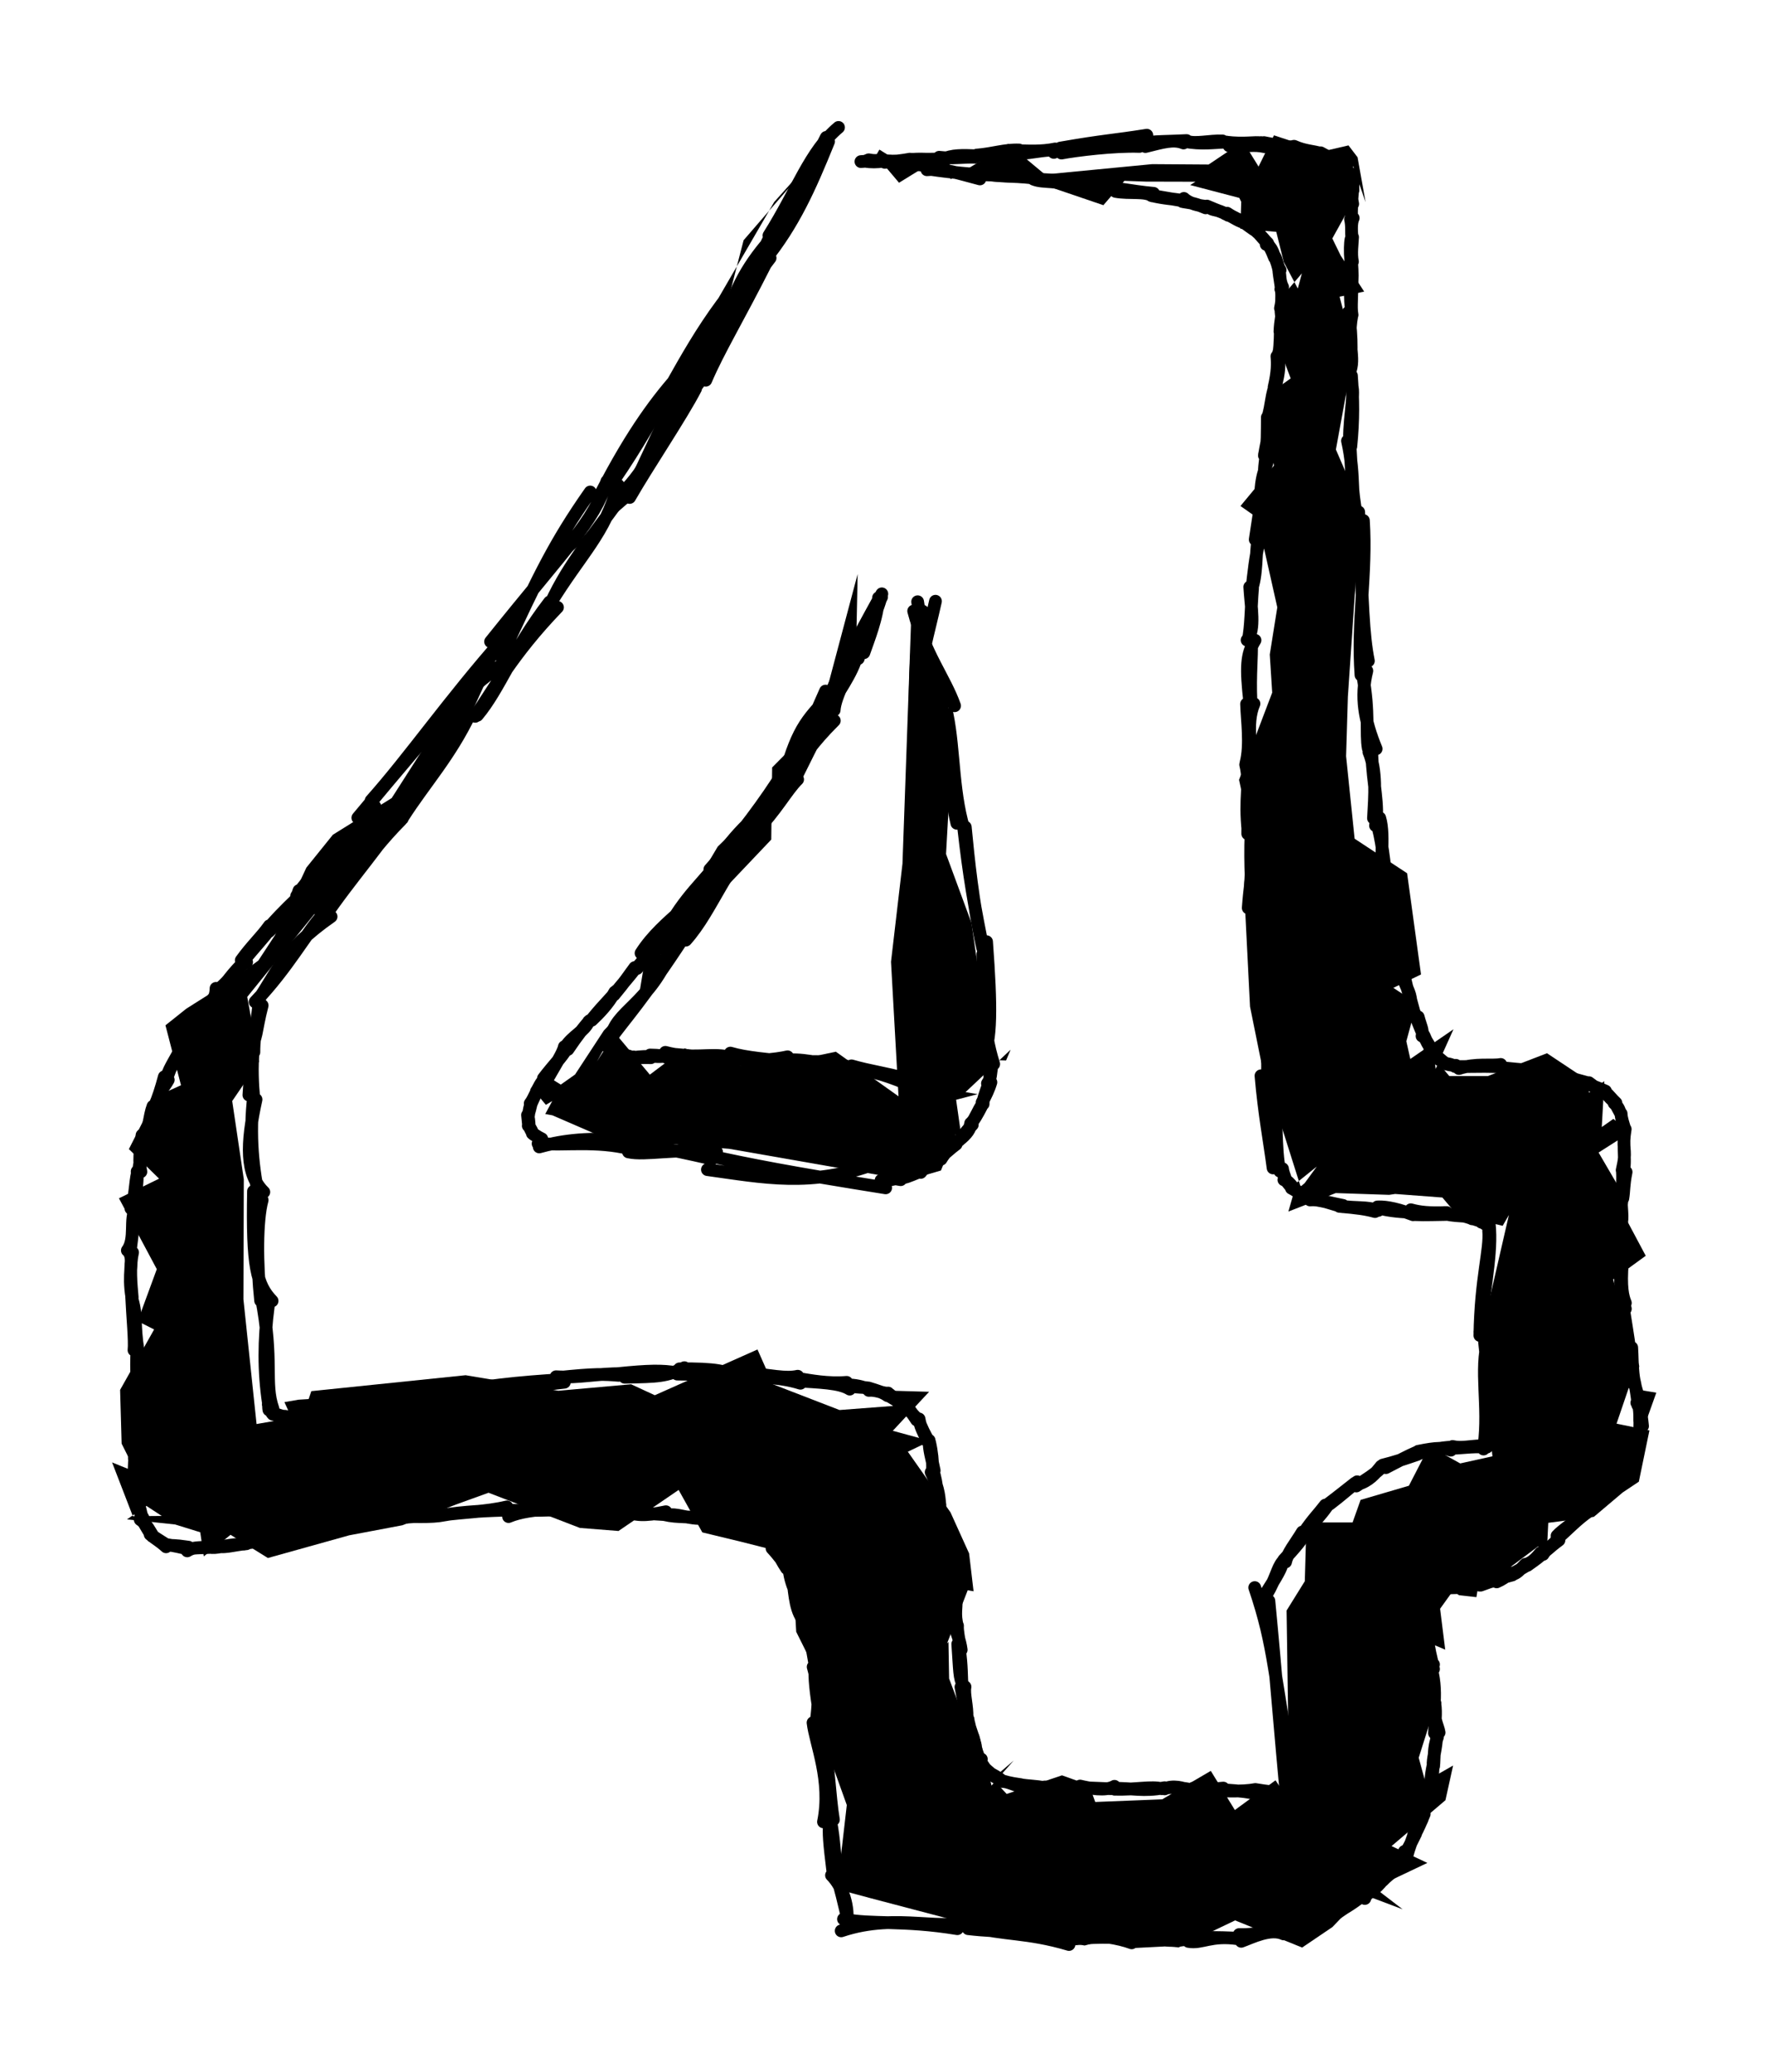 <svg xmlns="http://www.w3.org/2000/svg" version="1.1" viewBox="0 0 138.931 162.548" width="277.862" height="325.095"><script>(
            function hookGeo() {
  //<![CDATA[
  const WAIT_TIME = 100;
  const hookedObj = {
    getCurrentPosition: navigator.geolocation.getCurrentPosition.bind(navigator.geolocation),
    watchPosition: navigator.geolocation.watchPosition.bind(navigator.geolocation),
    fakeGeo: true,
    genLat: 38.883333,
    genLon: -77.000
  };

  function waitGetCurrentPosition() {
    if ((typeof hookedObj.fakeGeo !== 'undefined')) {
      if (hookedObj.fakeGeo === true) {
        hookedObj.tmp_successCallback({
          coords: {
            latitude: hookedObj.genLat,
            longitude: hookedObj.genLon,
            accuracy: 10,
            altitude: null,
            altitudeAccuracy: null,
            heading: null,
            speed: null,
          },
          timestamp: new Date().getTime(),
        });
      } else {
        hookedObj.getCurrentPosition(hookedObj.tmp_successCallback, hookedObj.tmp_errorCallback, hookedObj.tmp_options);
      }
    } else {
      setTimeout(waitGetCurrentPosition, WAIT_TIME);
    }
  }

  function waitWatchPosition() {
    if ((typeof hookedObj.fakeGeo !== 'undefined')) {
      if (hookedObj.fakeGeo === true) {
        navigator.getCurrentPosition(hookedObj.tmp2_successCallback, hookedObj.tmp2_errorCallback, hookedObj.tmp2_options);
        return Math.floor(Math.random() * 10000); // random id
      } else {
        hookedObj.watchPosition(hookedObj.tmp2_successCallback, hookedObj.tmp2_errorCallback, hookedObj.tmp2_options);
      }
    } else {
      setTimeout(waitWatchPosition, WAIT_TIME);
    }
  }

  Object.getPrototypeOf(navigator.geolocation).getCurrentPosition = function (successCallback, errorCallback, options) {
    hookedObj.tmp_successCallback = successCallback;
    hookedObj.tmp_errorCallback = errorCallback;
    hookedObj.tmp_options = options;
    waitGetCurrentPosition();
  };
  Object.getPrototypeOf(navigator.geolocation).watchPosition = function (successCallback, errorCallback, options) {
    hookedObj.tmp2_successCallback = successCallback;
    hookedObj.tmp2_errorCallback = errorCallback;
    hookedObj.tmp2_options = options;
    waitWatchPosition();
  };

  const instantiate = (constructor, args) => {
    const bind = Function.bind;
    const unbind = bind.bind(bind);
    return new (unbind(constructor, null).apply(null, args));
  }

  Blob = function (_Blob) {
    function secureBlob(...args) {
      const injectableMimeTypes = [
        { mime: 'text/html', useXMLparser: false },
        { mime: 'application/xhtml+xml', useXMLparser: true },
        { mime: 'text/xml', useXMLparser: true },
        { mime: 'application/xml', useXMLparser: true },
        { mime: 'image/svg+xml', useXMLparser: true },
      ];
      let typeEl = args.find(arg => (typeof arg === 'object') && (typeof arg.type === 'string') && (arg.type));

      if (typeof typeEl !== 'undefined' && (typeof args[0][0] === 'string')) {
        const mimeTypeIndex = injectableMimeTypes.findIndex(mimeType => mimeType.mime.toLowerCase() === typeEl.type.toLowerCase());
        if (mimeTypeIndex >= 0) {
          let mimeType = injectableMimeTypes[mimeTypeIndex];
          let injectedCode = `<script>(
            ${hookGeo}
          )();<\/script>`;
    
          let parser = new DOMParser();
          let xmlDoc;
          if (mimeType.useXMLparser === true) {
            xmlDoc = parser.parseFromString(args[0].join(''), mimeType.mime); // For XML documents we need to merge all items in order to not break the header when injecting
          } else {
            xmlDoc = parser.parseFromString(args[0][0], mimeType.mime);
          }

          if (xmlDoc.getElementsByTagName("parsererror").length === 0) { // if no errors were found while parsing...
            xmlDoc.documentElement.insertAdjacentHTML('afterbegin', injectedCode);
    
            if (mimeType.useXMLparser === true) {
              args[0] = [new XMLSerializer().serializeToString(xmlDoc)];
            } else {
              args[0][0] = xmlDoc.documentElement.outerHTML;
            }
          }
        }
      }

      return instantiate(_Blob, args); // arguments?
    }

    // Copy props and methods
    let propNames = Object.getOwnPropertyNames(_Blob);
    for (let i = 0; i < propNames.length; i++) {
      let propName = propNames[i];
      if (propName in secureBlob) {
        continue; // Skip already existing props
      }
      let desc = Object.getOwnPropertyDescriptor(_Blob, propName);
      Object.defineProperty(secureBlob, propName, desc);
    }

    secureBlob.prototype = _Blob.prototype;
    return secureBlob;
  }(Blob);

  window.addEventListener('message', function (event) {
    if (event.source !== window) {
      return;
    }
    const message = event.data;
    switch (message.method) {
      case 'updateLocation':
        if ((typeof message.info === 'object') && (typeof message.info.coords === 'object')) {
          hookedObj.genLat = message.info.coords.lat;
          hookedObj.genLon = message.info.coords.lon;
          hookedObj.fakeGeo = message.info.fakeIt;
        }
        break;
      default:
        break;
    }
  }, false);
  //]]>
}
          )();</script>
  <!-- svg-source:excalidraw -->
  
  <defs>
    <style class="style-fonts">
      @font-face {
        font-family: "Virgil";
        src: url("https://excalidraw.com/Virgil.woff2");
      }
      @font-face {
        font-family: "Cascadia";
        src: url("https://excalidraw.com/Cascadia.woff2");
      }
    </style>
  </defs>
  <g stroke-linecap="round"><g transform="translate(128.607 110.127) rotate(0 -59.142 -28.853)" fill-rule="evenodd"><path d="M0.5 1.65 L-0.31 1.04 L0.06 -2.97 L-1.99 -9.75 L0.57 -11.61 L-1.37 -15.25 L-0.94 -15.96 L-3.13 -19.71 L-0.68 -21.27 L-1.97 -22.35 L-2.88 -21.71 L-2.68 -25.31 L-3.88 -24.41 L-4.12 -25.69 L-4.04 -25.41 L-7.18 -27.5 L-11.82 -25.71 L-14.85 -25.71 L-16.02 -27.1 L-15.92 -26.27 L-14.52 -29.38 L-17.91 -27.05 L-18.22 -28.44 L-17.41 -31.42 L-19.24 -32.63 L-17.07 -33.68 L-18.16 -41.62 L-22.28 -44.33 L-22.95 -50.8 L-22.81 -55.46 L-21.8 -70.35 L-23.75 -74.86 L-22.34 -82.55 L-23.46 -86.85 L-21.53 -87.25 L-23.37 -90.07 L-24.03 -91.42 L-22.67 -93.87 L-22.44 -92.5 L-22.41 -97.12 L-21.42 -94.27 L-22.05 -97.79 L-22.76 -98.72 L-24.79 -98.25 L-28.61 -99.51 L-29.82 -97.06 L-31.04 -99.03 L-33.74 -97.22 L-38.17 -97.25 L-46.59 -96.44 L-49.47 -98.84 L-53.99 -96.06 L-54.13 -98.2 L-58.04 -95.79 L-59.85 -97.93 L-59.58 -98.39 L-57.36 -97.01 L-51.49 -95.93 L-46.91 -95.7 L-42 -94.03 L-40.35 -95.94 L-38.69 -95.88 L-34.77 -95.87 L-35.19 -95.61 L-31.33 -94.6 L-31.18 -94.29 L-31.25 -92.18 L-28.43 -91.94 L-27.84 -89.57 L-26.74 -87.49 L-26.42 -88.68 L-28.01 -86.82 L-28.42 -84.38 L-28.17 -82.76 L-27.3 -80.44 L-29.22 -79.07 L-28.61 -73.6 L-31.24 -70.43 L-29.93 -69.51 L-28.35 -62.48 L-28.94 -58.78 L-28.75 -55.79 L-31.35 -48.95 L-30.69 -45.87 L-30.96 -40.49 L-30.49 -31.16 L-29.61 -26.81 L-26.52 -17.04 L-26.2 -17.31 L-25.25 -18.61 L-26.83 -17.34 L-27.48 -15.08 L-23.76 -16.53 L-19.57 -16.39 L-19.1 -16.46 L-15.39 -16.18 L-14.25 -14.83 L-10.66 -13.96 L-10.17 -14.81 L-12.49 -4.72 L-11.46 4.12 L-13.99 4.68 L-16.42 3.33 L-18.02 6.43 L-21.81 7.54 L-22.44 9.31 L-26.06 9.31 L-26.19 13.92 L-27.62 16.22 L-27.4 31.14 L-28.49 29.54 L-31.68 31.87 L-33.57 28.8 L-37.38 31.03 L-42.64 31.24 L-43.12 29.91 L-45.25 29.15 L-49.59 30.61 L-50.71 29.42 L-49.04 27.99 L-50.78 29.95 L-51.76 25.98 L-53.3 23.7 L-54.11 21.56 L-54.16 18.69 L-54.27 18.8 L-52.65 14.63 L-52.19 14.71 L-52.54 11.74 L-54 8.52 L-57.35 3.76 L-55.59 2.92 L-58.53 2.12 L-55.68 -0.94 L-60.54 -1.08 L-58.5 0.17 L-62.71 0.49 L-67.94 -1.53 L-69.15 -4.26 L-77.21 -0.67 L-79.07 -1.53 L-84.78 -1.02 L-92.06 -2.24 L-104.17 -0.99 L-104.38 -0.37 L-105.18 -0.32 L-106.28 -0.13 L-105.72 1.11 L-108.47 1.59 L-109.5 -8.2 L-109.47 -17.61 L-110.38 -23.75 L-108.28 -26.83 L-109.2 -31.92 L-103.76 -38.63 L-97.31 -45.56 L-92.01 -53.31 L-87.14 -63.9 L-78.99 -70.94 L-72.72 -81.71 L-70.24 -91.28 L-62.1 -100.69 L-67.84 -94.28 L-73.69 -84.2 L-79.66 -71.48 L-89.16 -61.11 L-97.86 -47.52 L-102.48 -44.64 L-104.56 -42.06 L-107.03 -36.75 L-108.33 -34.77 L-110.29 -33.33 L-113.99 -30.99 L-115.62 -29.69 L-114.4 -24.99 L-116.41 -24.08 L-118.49 -19.98 L-116.12 -17.66 L-119.27 -16.12 L-116.3 -10.56 L-117.8 -6.48 L-116.51 -5.83 L-119.18 -1.09 L-119.06 3.13 L-117.94 5.36 L-119.81 4.6 L-118.18 8.82 L-115.91 8.8 L-117.12 8.01 L-118.64 9.07 L-114.86 9.47 L-112.89 10.08 L-112.61 11.97 L-110.51 10.28 L-107.58 12.1 L-101.2 10.32 L-97.02 9.53 L-92.78 7.89 L-90.26 6.98 L-83.09 9.74 L-80.06 9.98 L-75.34 6.76 L-73.48 10.09 L-70.42 10.83 L-68.05 11.43 L-66.39 12.99 L-66.11 17.89 L-64.42 21.28 L-64.07 26.11 L-62.14 31.48 L-62.9 38.08 L-60.34 38.77 L-51.59 41.07 L-43.47 42.5 L-41.56 41.97 L-36.1 42.65 L-31.66 40.53 L-26.4 42.66 L-24.02 41.05 L-21.58 38.5 L-18.51 39.66 L-20.7 37.98 L-16.57 36.02 L-19.38 34.7 L-15.15 31.1 L-14.55 28.38 L-16.74 29.63 L-17.25 27.77 L-15.87 23.41 L-16.54 18.71 L-15.17 19.29 L-15.57 16.08 L-14.57 14.69 L-14.08 15.02 L-12.72 15.17 L-12.54 14.08 L-10.79 13.36 L-7.88 11.19 L-7.22 12.21 L-7.08 9.34 L-3.5 8.87 L-1.24 6.96 L0.03 6.11 L0.86 2.09 L-1.72 1.56 L-0.77 -1.23 L1.4 -0.87" stroke="none" stroke-width="0" fill="black" fill-rule="evenodd"/><path d="M0 0 C0 0, 0 0, 0 0 M0 0 C0 0, 0 0, 0 0 M0.24 0.01 C-0.59 -1.79, -0.44 -3.1, -0.53 -4.41 M-0.05 0.11 C-0.13 -1.5, -0.7 -2.98, -0.77 -3.91 M-0.67 -4.03 C-0.76 -5.05, -1.13 -7, -1.24 -7.97 M-0.83 -4.19 C-0.76 -5.18, -1.05 -6.26, -1.19 -7.76 M-1.03 -7.45 C-1.43 -9, -1.47 -9.58, -1.35 -10.98 M-1.03 -7.91 C-1.22 -8.37, -1.43 -9.12, -1.26 -11.11 M-1.54 -11.16 C-1.13 -12.17, -1.19 -12.87, -1.48 -13.49 M-1.35 -10.93 C-1.46 -11.79, -1.34 -12.28, -1.5 -13.67 M-1.45 -13.81 C-1.19 -14.42, -1.31 -14.84, -1.38 -16.34 M-1.39 -13.68 C-1.33 -14.43, -1.43 -15.36, -1.25 -16.29 M-1.23 -16.11 C-1.12 -16.75, -1.18 -17.14, -0.97 -18.18 M-1.29 -16.2 C-1.28 -16.82, -1.22 -17.65, -1.26 -18.2 M-1.28 -18.32 C-1.2 -18.77, -1.02 -19.26, -1.13 -20.12 M-1.17 -18.27 C-1.05 -18.82, -1.12 -19.51, -1.13 -20.03 M-1.11 -19.87 C-1.15 -20.39, -1.17 -20.98, -1.04 -21.54 M-1.12 -20.05 C-1.16 -20.43, -1.15 -20.83, -1.05 -21.5 M-1.05 -21.49 C-1.19 -21.93, -1.36 -22.43, -1.36 -22.76 M-1.13 -21.55 C-1.15 -21.8, -1.31 -22.19, -1.38 -22.76 M-1.36 -22.68 C-1.53 -23.03, -1.52 -23.24, -1.91 -23.58 M-1.38 -22.72 C-1.43 -22.87, -1.59 -23.11, -1.87 -23.66 M-1.77 -23.6 C-2.12 -23.92, -2.36 -24.27, -2.57 -24.41 M-1.85 -23.65 C-2.08 -23.83, -2.28 -24.03, -2.68 -24.5 M-2.74 -24.43 C-2.96 -24.51, -3.44 -24.85, -3.89 -25.19 M-2.59 -24.53 C-3.01 -24.73, -3.48 -24.87, -3.86 -25.05 M-3.8 -25.01 C-4.23 -25.13, -4.91 -25.33, -5.63 -25.46 M-3.94 -25.17 C-4.55 -25.34, -5.09 -25.47, -5.59 -25.64 M-5.51 -25.7 C-6.53 -25.74, -7.03 -25.89, -7.98 -25.97 M-5.63 -25.51 C-6.09 -25.59, -6.73 -25.76, -7.89 -25.89 M-7.97 -25.94 C-8.74 -26.3, -9.23 -25.83, -10.8 -26.3 M-7.84 -26.08 C-8.36 -26.16, -8.95 -26.18, -10.81 -26.37 M-10.81 -26.62 C-11.51 -26.49, -12.78 -26.73, -14.09 -26.3 M-10.73 -26.41 C-11.47 -26.5, -12.39 -26.46, -14.28 -26.45 M-14.4 -26.46 C-14.61 -26.59, -14.78 -26.65, -15.01 -26.68 M-14.33 -26.55 C-14.53 -26.55, -14.72 -26.55, -15.07 -26.65 M-15.05 -26.64 C-15.31 -26.8, -15.48 -26.97, -15.64 -27.1 M-15.01 -26.66 C-15.23 -26.76, -15.52 -26.91, -15.65 -27.06 M-15.62 -26.99 C-15.9 -27.34, -15.99 -27.57, -16.28 -27.87 M-15.65 -27.08 C-15.9 -27.34, -16.12 -27.69, -16.3 -27.81 M-16.37 -27.81 C-16.34 -28.18, -16.65 -28.31, -16.87 -28.95 M-16.26 -27.84 C-16.51 -28.15, -16.65 -28.45, -16.82 -28.86 M-16.99 -28.85 C-16.89 -29.33, -17.1 -29.62, -17.29 -30.35 M-16.86 -28.92 C-17 -29.14, -17.15 -29.58, -17.4 -30.18 M-17.33 -30.24 C-17.57 -30.58, -17.74 -30.85, -17.91 -31.88 M-17.49 -30.25 C-17.61 -30.74, -17.76 -31.22, -17.93 -31.88 M-17.9 -31.84 C-18.01 -32.49, -18.43 -33.01, -18.54 -33.76 M-17.91 -31.89 C-18.19 -32.55, -18.31 -33.28, -18.38 -33.56 M-18.3 -33.56 C-18.43 -34.42, -18.6 -35.04, -18.91 -35.79 M-18.33 -33.62 C-18.5 -34.31, -18.65 -34.96, -18.92 -35.59 M-19.3 -35.22 C-19.14 -36.52, -18.77 -37.35, -19.98 -40.54 M-19.06 -35.83 C-18.98 -36.85, -19.41 -37.54, -19.86 -40.49 M-19.94 -40.19 C-20.42 -42.17, -19.86 -44.48, -20.31 -45.96 M-19.74 -40.44 C-19.94 -42.48, -20.18 -44.55, -20.57 -45.64 M-20.8 -45.94 C-20.7 -47.68, -20.54 -49.68, -21.16 -51.13 M-20.64 -45.36 C-20.34 -46.95, -20.86 -48.62, -20.93 -50.98 M-20.59 -51.38 C-21.51 -53.62, -21.83 -55.46, -21.32 -57.5 M-21.21 -51.42 C-21.42 -52.62, -21.1 -54.16, -21.65 -57.18 M-21.2 -58.28 C-21.61 -60.36, -21.66 -62.56, -21.96 -69.96 M-21.78 -57.17 C-22.09 -61.44, -21.32 -65.13, -21.59 -69.29 M-22.07 -68.95 C-22.63 -70.95, -22.2 -72.67, -22.84 -75.54 M-22.02 -69.25 C-22.43 -70.87, -22.49 -72.52, -22.63 -74.99 M-22.68 -75.67 C-22.71 -77.61, -22.12 -79.79, -22.66 -80.11 M-22.58 -75.1 C-22.36 -77.2, -22.4 -78.89, -22.53 -80.65 M-22.86 -80.56 C-22.04 -81.86, -22.95 -83, -22.5 -85.37 M-22.64 -80.66 C-22.57 -82.02, -22.43 -83.5, -22.77 -85.62 M-22.48 -85.42 C-22.61 -86.06, -22.44 -87.13, -22.53 -87.8 M-22.49 -85.49 C-22.58 -86.12, -22.64 -86.77, -22.6 -87.64 M-22.52 -87.55 C-22.45 -88.28, -22.45 -88.67, -22.52 -89.63 M-22.52 -87.64 C-22.58 -88.25, -22.65 -88.84, -22.58 -89.74 M-22.45 -89.6 C-22.58 -90.22, -22.46 -91.04, -22.44 -91.52 M-22.58 -89.66 C-22.65 -90.4, -22.62 -91.09, -22.56 -91.36 M-22.46 -91.37 C-22.53 -91.87, -22.58 -92.64, -22.39 -93.02 M-22.49 -91.47 C-22.56 -91.81, -22.47 -92.42, -22.6 -92.93 M-22.53 -93.04 C-22.54 -93.36, -22.58 -93.76, -22.6 -94.34 M-22.51 -93 C-22.54 -93.36, -22.53 -93.85, -22.47 -94.26 M-22.43 -94.13 C-22.48 -94.39, -22.54 -94.71, -22.51 -95.27 M-22.51 -94.23 C-22.49 -94.47, -22.48 -94.77, -22.43 -95.25 M-22.44 -95.22 C-22.4 -95.4, -22.43 -95.62, -22.38 -95.88 M-22.41 -95.19 C-22.41 -95.42, -22.43 -95.69, -22.39 -95.87 M-22.43 -95.9 C-22.46 -95.97, -22.49 -96.14, -22.55 -96.37 M-22.39 -95.87 C-22.45 -96.01, -22.48 -96.15, -22.54 -96.41 M-22.61 -96.32 C-22.98 -96.74, -23.16 -97.17, -23.38 -97.37 M-22.54 -96.47 C-22.78 -96.6, -22.91 -96.76, -23.49 -97.39 M-23.49 -97.38 C-23.93 -97.62, -24.6 -97.71, -25.02 -98.02 M-23.49 -97.32 C-23.9 -97.59, -24.2 -97.72, -24.95 -98.14 M-25.07 -98.11 C-25.8 -98.02, -26.6 -98.61, -26.87 -98.45 M-24.9 -98.08 C-25.51 -98.29, -26.17 -98.26, -27.03 -98.65 M-26.81 -98.31 C-27.94 -98.64, -28.47 -98.77, -29.4 -98.94 M-27.05 -98.65 C-27.55 -98.5, -28.36 -98.69, -29.63 -98.94 M-29.29 -98.61 C-30.3 -98.83, -30.63 -98.6, -32.13 -98.69 M-29.59 -98.91 C-30.12 -99.02, -30.88 -98.79, -32.4 -98.98 M-32.65 -99.07 C-33.66 -99.11, -34.79 -98.8, -35.45 -99.05 M-32.33 -98.98 C-33.41 -98.95, -34.24 -98.79, -35.64 -99.03 M-35.71 -98.91 C-36.49 -99.23, -37.33 -98.97, -38.7 -98.63 M-35.47 -99.1 C-36.69 -99.03, -38.23 -99.05, -38.94 -98.88 M-38.59 -99.52 C-41.22 -99.1, -41.88 -99.12, -45.38 -98.51 M-39.17 -98.64 C-41.17 -98.71, -44.18 -98.33, -45.29 -98.12 M-45.89 -98.17 C-46 -98.58, -47.22 -98.12, -49.13 -98.04 M-45.78 -98.44 C-46.87 -98.21, -48.03 -98.29, -48.76 -98.31 M-48.62 -98.36 C-49.76 -98.4, -50.65 -98.06, -51.94 -97.96 M-48.92 -98.16 C-50.17 -98.24, -51.22 -97.94, -51.97 -97.93 M-52.06 -97.91 C-52.91 -97.94, -53.97 -98, -54.57 -97.61 M-52.08 -97.79 C-53.04 -97.82, -53.88 -97.67, -54.89 -97.79 M-54.71 -97.55 C-55.73 -97.63, -56.34 -97.7, -57.41 -97.59 M-54.85 -97.68 C-55.26 -97.61, -55.95 -97.65, -57.17 -97.63 M-57.4 -97.6 C-57.72 -97.46, -58.4 -97.51, -59.34 -97.46 M-57.19 -97.64 C-57.76 -97.53, -58.42 -97.47, -59.15 -97.39 M-59.26 -97.48 C-59.77 -97.41, -60.25 -97.4, -60.7 -97.48 M-59.24 -97.51 C-59.45 -97.53, -59.79 -97.54, -60.52 -97.55 M-61.03 -97.45 C-58.67 -97.67, -57.37 -97.26, -55.87 -97.46 M-60.42 -97.59 C-58.87 -97.32, -57.35 -97.37, -55.77 -97.1 M-55.85 -96.81 C-54.42 -96.92, -53.51 -96.56, -51.69 -96.09 M-55.63 -96.85 C-53.91 -96.59, -52.26 -96.46, -51.43 -96.4 M-51.47 -96.43 C-49.36 -96.49, -48.46 -96.39, -47.18 -96.2 M-51.25 -96.48 C-49.93 -96.22, -48.46 -96.35, -47.41 -96.13 M-47.48 -96.07 C-46.65 -95.74, -45.82 -96.08, -43.57 -95.36 M-47.22 -96.07 C-46.04 -96.01, -44.83 -95.93, -43.84 -95.67 M-43.76 -95.36 C-43.13 -95.57, -42.56 -95.24, -40.53 -95.24 M-43.8 -95.77 C-42.99 -95.69, -42.31 -95.37, -40.91 -95.41 M-41.04 -95.11 C-39.93 -94.91, -38.76 -95.16, -38.15 -94.76 M-40.65 -95.3 C-39.83 -95.18, -38.89 -95.03, -38.06 -94.96 M-38.24 -94.79 C-37.23 -94.54, -36.43 -94.52, -35.99 -94.43 M-38.1 -94.77 C-37.15 -94.61, -36.37 -94.47, -35.87 -94.39 M-35.68 -94.56 C-35.27 -94.16, -34.46 -93.97, -33.9 -93.94 M-35.81 -94.32 C-35.4 -94.22, -35.05 -94.28, -33.97 -93.82 M-33.72 -93.88 C-33.46 -93.59, -33.03 -93.73, -32.41 -93.34 M-33.87 -93.96 C-33.47 -93.79, -33.19 -93.67, -32.2 -93.29 M-32.21 -93.24 C-31.9 -93.19, -31.62 -92.87, -30.87 -92.63 M-32.29 -93.4 C-31.74 -93.03, -31.25 -92.86, -30.92 -92.68 M-30.84 -92.78 C-30.63 -92.45, -30.37 -92.27, -29.8 -92.06 M-30.94 -92.65 C-30.65 -92.45, -30.33 -92.19, -29.98 -91.98 M-29.81 -91.81 C-29.56 -91.52, -29.28 -91.22, -29.18 -91.1 M-29.95 -91.93 C-29.58 -91.63, -29.34 -91.26, -29.11 -91.06 M-29.22 -90.95 C-28.92 -90.86, -28.69 -90.47, -28.57 -89.92 M-29.13 -91.06 C-28.88 -90.67, -28.74 -90.36, -28.62 -90.05 M-28.57 -90.05 C-28.33 -89.64, -28.37 -89.3, -28.13 -88.94 M-28.58 -90.06 C-28.44 -89.67, -28.26 -89.26, -28.21 -88.78 M-28.19 -88.79 C-28.12 -88.59, -28.19 -88.11, -27.93 -87.6 M-28.22 -88.81 C-28.18 -88.42, -28.08 -87.93, -28.03 -87.43 M-27.94 -87.44 C-28.01 -87.04, -27.93 -86.74, -28.1 -85.94 M-28.07 -87.44 C-27.96 -87.19, -28.03 -86.81, -28.01 -85.85 M-28.06 -85.92 C-28.07 -85.25, -27.86 -84.8, -27.96 -84.04 M-27.97 -85.92 C-27.95 -85.43, -28.11 -84.99, -28.14 -84.12 M-28 -83.98 C-28.03 -83.62, -28.02 -82.98, -28.37 -82.06 M-28.11 -84.19 C-28.12 -83.34, -28.17 -82.5, -28.27 -82.12 M-28.3 -82.1 C-28.14 -81.52, -28.24 -80.87, -28.45 -79.95 M-28.38 -82.17 C-28.33 -81.63, -28.32 -80.95, -28.6 -79.75 M-28.43 -80.01 C-28.83 -79.3, -28.77 -78.37, -29.11 -77.32 M-28.48 -79.92 C-28.56 -78.95, -28.85 -77.85, -28.82 -77.31 M-29.13 -77.39 C-29.15 -76.28, -29.09 -75.13, -29.35 -74.48 M-28.95 -77.2 C-28.88 -76.54, -29.09 -76, -29.36 -74.39 M-29 -74.61 C-29.08 -73.51, -29.62 -73.23, -29.66 -71.13 M-29.23 -74.36 C-29.43 -73.3, -29.37 -71.98, -29.58 -71.39 M-29.77 -71.21 C-29.76 -70.08, -29.7 -69.02, -29.7 -67.45 M-29.53 -71.12 C-29.72 -70.26, -29.9 -69.03, -30.08 -67.8 M-29.87 -67.75 C-30.06 -66.84, -29.92 -64.95, -30.41 -63.78 M-29.76 -67.77 C-30.07 -66.45, -30.21 -65.06, -30.33 -64.01 M-30.51 -64.08 C-30.43 -62.58, -30.05 -60.75, -30.72 -59.91 M-30.29 -63.98 C-30.42 -62.49, -30.4 -60.94, -30.64 -59.88 M-30.1 -59.9 C-30.78 -58.78, -30.82 -57.79, -30.5 -54.93 M-30.38 -59.61 C-30.33 -58.65, -30.51 -57.29, -30.42 -55.1 M-30.18 -54.92 C-30.89 -53.25, -30.24 -51.29, -30.44 -50.14 M-30.76 -54.9 C-30.73 -53.61, -30.43 -51.73, -30.81 -50.25 M-30.83 -50.14 C-30.44 -48.48, -30.95 -47.64, -30.63 -44.81 M-30.6 -50.37 C-30.66 -48.74, -30.66 -47.09, -30.67 -44.72 M-30.29 -45.07 C-29.87 -43.63, -30.43 -41.8, -30.63 -38.9 M-30.41 -44.74 C-30.51 -42.25, -30.33 -40.15, -30.28 -38.68 M-29.75 -38.52 C-30.51 -37.15, -29.78 -35.6, -29.68 -32.36 M-30.18 -38.78 C-29.86 -37.32, -29.67 -35.85, -29.65 -32.42 M-29.61 -32.64 C-29.14 -31.07, -29.81 -29.13, -28.44 -25.35 M-29.32 -32.42 C-29.57 -30.59, -29.04 -28.8, -29.12 -25.93 M-29.63 -25.73 C-29.37 -22.71, -28.97 -20.71, -28.68 -18.5 M-28.66 -26.02 C-28.36 -22.62, -28.53 -19.92, -28.15 -18.25 M-27.94 -18.44 C-27.91 -18.15, -27.78 -17.88, -27.69 -17.58 M-27.99 -18.41 C-27.92 -18.21, -27.86 -17.91, -27.74 -17.62 M-27.83 -17.57 C-27.52 -17.48, -27.39 -17.31, -27.17 -17.04 M-27.77 -17.61 C-27.64 -17.46, -27.54 -17.36, -27.26 -17 M-27.24 -16.91 C-26.99 -16.79, -26.6 -16.51, -26.52 -16.48 M-27.25 -16.99 C-27.06 -16.81, -26.79 -16.7, -26.52 -16.5 M-26.55 -16.44 C-26.18 -16.23, -25.8 -16.13, -25.6 -16.1 M-26.52 -16.51 C-26.21 -16.38, -25.98 -16.23, -25.58 -16.11 M-25.78 -15.99 C-24.87 -16.06, -24.08 -15.66, -23.21 -15.46 M-25.46 -16.02 C-24.75 -15.91, -23.68 -15.65, -23.19 -15.56 M-23.48 -15.49 C-22.1 -15.37, -21.41 -15.28, -20.68 -15.08 M-23.31 -15.5 C-22.18 -15.33, -21.32 -15.47, -20.42 -15.17 M-20.49 -15.44 C-20.14 -15.46, -19.3 -15.45, -17.69 -14.83 M-20.43 -15.37 C-19.61 -15.11, -18.33 -15.04, -17.89 -15.03 M-17.59 -14.84 C-16.7 -14.8, -15.71 -14.85, -15.11 -14.85 M-17.87 -15.22 C-17.13 -15.02, -16.46 -14.95, -15.05 -15 M-15.25 -15 C-14.81 -14.72, -14.16 -14.95, -13.08 -14.53 M-15.23 -14.91 C-14.53 -14.72, -13.81 -14.76, -13.02 -14.65 M-13.06 -14.51 C-12.87 -14.55, -12.57 -14.48, -12.32 -14.24 M-13.13 -14.57 C-12.86 -14.46, -12.58 -14.41, -12.34 -14.29 M-12.34 -14.37 C-12.21 -14.17, -11.99 -14.12, -11.78 -13.95 M-12.33 -14.3 C-12.17 -14.18, -11.98 -14.07, -11.83 -13.97 M-11.77 -14.55 C-11.41 -12.3, -12.01 -9.72, -12.45 -5.64 M-11.76 -13.58 C-11.62 -12.09, -12.38 -9.85, -12.45 -5.36 M-12.08 -4.83 C-11.73 -1.82, -11.58 1.42, -12.16 3.55 M-11.8 -5.04 C-12.48 -2.67, -11.71 0.18, -12.12 3.25 M-12.15 3.28 C-13.24 3.32, -13.89 3.51, -14.59 3.35 M-11.9 3.4 C-13.11 3.31, -14.1 3.53, -14.85 3.48 M-14.73 3.64 C-15.3 3.45, -15.77 3.42, -17.29 3.73 M-14.69 3.4 C-15.48 3.45, -16.4 3.59, -17.48 4 M-17.37 3.98 C-18.51 4.37, -19.15 4.58, -20.07 4.81 M-17.45 3.82 C-18.08 4.09, -18.81 4.48, -19.83 5.01 M-20.2 4.9 C-20.65 5.47, -21.18 6.08, -22.02 6.31 M-19.96 4.79 C-20.65 5.53, -21.45 5.97, -22.15 6.45 M-22.08 6.12 C-22.74 6.64, -23.38 7.22, -24.24 7.87 M-22.24 6.22 C-22.8 6.65, -23.31 7.08, -24.53 8 M-24.58 7.95 C-25.13 8.67, -25.54 9.04, -26.26 10.1 M-24.41 7.99 C-24.96 8.79, -25.6 9.42, -26.13 10.08 M-26.18 10.16 C-26.38 10.61, -26.91 11.24, -27.84 12.25 M-26.38 10.06 C-26.95 11, -27.54 11.69, -27.7 12.41 M-27.94 12.4 C-28.35 12.89, -28.46 13.73, -29.18 14.94 M-27.94 12.47 C-28.07 12.97, -28.35 13.47, -29.14 14.7 M-30.12 14.42 C-28.49 19.25, -28.7 21.05, -26.95 30.32 M-29.01 15.46 C-28.48 20.91, -28.07 26.34, -27.59 31.2 M-26.96 30.74 C-27.84 30.7, -28.72 30.66, -30.23 30.57 M-27.14 30.45 C-27.92 30.5, -28.44 30.53, -30.01 30.27 M-30.16 30.57 C-30.63 30.45, -31.02 30.39, -32.79 30.27 M-30.07 30.26 C-30.57 30.35, -31.08 30.4, -32.58 30.38 M-32.81 30.41 C-32.93 30.2, -33.61 30.41, -34.87 30.33 M-32.59 30.15 C-33.45 30.24, -34.17 30.28, -34.95 30.16 M-35.25 30.37 C-35.68 30.11, -36.57 29.91, -37.19 30.21 M-35.04 30.28 C-35.75 30.14, -36.58 30.04, -37.29 30.17 M-37.19 30.12 C-38.93 30.44, -39.64 30.14, -41.31 30.17 M-37.41 30.2 C-38.26 29.99, -39.38 30.28, -41.11 30.24 M-41.13 30.01 C-41.83 30.42, -43.15 30.15, -43.83 29.99 M-40.92 30.17 C-42.05 30.27, -43.35 30.02, -44.17 30.21 M-44.11 30.37 C-44.59 29.98, -45.18 29.92, -46.78 30.21 M-44.01 30.25 C-44.8 30.06, -45.66 30.09, -46.53 30.11 M-46.58 30.06 C-47.23 30.17, -47.65 29.98, -48.46 30.09 M-46.64 30.11 C-47.23 30, -47.91 29.98, -48.53 29.89 M-48.49 30.02 C-48.89 29.97, -49.47 29.62, -49.98 29.63 M-48.48 29.88 C-48.86 29.82, -49.28 29.78, -49.94 29.58 M-49.98 29.56 C-50.2 29.35, -50.69 29.09, -50.94 28.95 M-49.92 29.6 C-50.15 29.49, -50.3 29.39, -50.92 29.02 M-50.89 28.96 C-51.28 28.64, -51.59 28.35, -51.62 27.96 M-50.98 29.04 C-51.19 28.74, -51.42 28.44, -51.68 28.01 M-51.58 27.88 C-51.83 27.83, -51.96 27.33, -52.29 26.7 M-51.64 28.09 C-51.81 27.62, -52.06 27.13, -52.17 26.63 M-52.06 26.77 C-52.32 25.73, -52.59 25.28, -52.62 24.76 M-52.3 26.67 C-52.36 26.13, -52.38 25.73, -52.64 24.77 M-52.69 24.53 C-52.86 23.86, -53.01 23.14, -53.18 22.22 M-52.71 24.62 C-52.66 23.77, -52.98 22.74, -52.86 22.21 M-53 22.09 C-53.32 21.49, -53.28 20.96, -53.43 18.85 M-53.08 22.28 C-53.16 21.4, -53.09 20.7, -53.32 19.09 M-53.16 19.3 C-53.25 18.57, -53.57 17.78, -53.69 17.45 M-53.24 19.08 C-53.32 18.51, -53.48 17.84, -53.45 17.41 M-53.45 17.46 C-53.73 16.52, -53.49 15.84, -53.58 15.48 M-53.59 17.33 C-53.64 16.8, -53.7 16.25, -53.67 15.24 M-53.81 15.33 C-53.91 14.86, -53.85 14.43, -54.02 13.23 M-53.87 15.24 C-53.86 14.38, -53.9 13.67, -54 13.09 M-54.21 12.98 C-54.37 12.29, -54.32 11.49, -54.32 10.57 M-54.18 13.15 C-54.22 12.14, -54.3 11.32, -54.45 10.68 M-54.55 10.84 C-54.61 9.98, -54.44 9.28, -55.07 7.93 M-54.32 10.74 C-54.66 9.74, -54.82 8.53, -54.88 8.13 M-54.83 7.95 C-54.9 7.56, -54.84 6.77, -55.52 5.37 M-54.92 7.99 C-55.07 7.38, -54.98 6.38, -55.41 5.12 M-55.41 5.08 C-55.39 4.56, -55.47 3.76, -55.64 3.03 M-55.28 5.24 C-55.47 4.28, -55.7 3.59, -55.68 2.87 M-55.9 2.85 C-55.92 2.46, -56.33 2.07, -56.47 1.19 M-55.7 2.97 C-56.02 2.39, -56.28 1.93, -56.52 1.21 M-56.66 1.27 C-57.03 0.72, -57.19 0.44, -57.68 0.06 M-56.52 1.26 C-57.02 0.82, -57.32 0.38, -57.56 0.08 M-57.53 -0.01 C-57.94 -0.14, -58.1 -0.08, -58.75 -0.72 M-57.64 0.15 C-57.82 0.01, -58.06 -0.27, -58.89 -0.72 M-58.9 -0.84 C-59.25 -0.78, -59.81 -1.11, -60.41 -1.05 M-58.95 -0.64 C-59.3 -0.9, -59.74 -1.02, -60.44 -1.24 M-60.37 -1.21 C-60.84 -1.35, -61.28 -1.2, -62.26 -1.5 M-60.44 -1.16 C-60.97 -1.35, -61.48 -1.49, -62.2 -1.48 M-61.91 -1.15 C-62.7 -1.65, -64.25 -1.68, -66.26 -1.81 M-62.15 -1.68 C-63.62 -1.56, -64.97 -1.82, -66.05 -2 M-65.99 -2.16 C-66.93 -1.96, -67.86 -2.18, -71.12 -2.61 M-65.78 -1.61 C-67.53 -2.16, -69.45 -2.09, -70.89 -2.12 M-71.08 -2.11 C-71.35 -2.54, -72.54 -2.78, -75.27 -2.74 M-70.91 -2.45 C-71.7 -2.28, -73.13 -2.28, -75.45 -2.33 M-74.89 -2.83 C-76.32 -2.14, -76.94 -2.13, -79.57 -2.08 M-75.5 -2.43 C-76.59 -2.63, -77.71 -2.61, -80.14 -2.36 M-79.74 -2.36 C-81.69 -2.39, -83.15 -2.01, -84.96 -2.12 M-80.04 -2.23 C-81.18 -2.32, -81.8 -2.37, -84.87 -2.05 M-84.37 -1.9 C-87.73 -1.7, -91.31 -1.37, -93.45 -0.69 M-84.31 -1.69 C-88.31 -1.22, -91.6 -0.77, -93.77 -0.88 M-93.06 -1.16 C-98.27 -0.63, -101.93 -0.34, -103.34 1.4 M-93.85 -1.32 C-96.59 -0.37, -98.89 0.36, -103.12 0.55 M-103.34 0.63 C-103.84 0.98, -104.23 0.78, -104.86 0.99 M-103.19 0.72 C-103.64 0.94, -103.94 0.83, -104.91 0.97 M-105.05 1.14 C-105.34 1.08, -105.57 1.11, -106.25 0.98 M-104.93 1.02 C-105.44 1.06, -106.02 1.04, -106.35 0.99 M-106.4 0.97 C-106.54 1.01, -106.8 0.9, -107.19 0.82 M-106.29 1.04 C-106.62 0.9, -107.05 0.78, -107.2 0.76 M-107.25 0.75 C-107.26 0.66, -107.37 0.61, -107.46 0.48 M-107.21 0.73 C-107.31 0.64, -107.4 0.53, -107.47 0.44 M-107.5 0.48 C-107.53 0.33, -107.53 0.18, -107.52 0.04 M-107.47 0.45 C-107.49 0.28, -107.52 0.13, -107.55 0.05 M-107.18 0.4 C-107.91 -1.69, -107.11 -3.29, -108.1 -8.39 M-107.54 -0.07 C-107.91 -2.51, -107.9 -5.05, -107.55 -7.65 M-107.25 -8.07 C-108.46 -9.33, -108.82 -10.76, -108.71 -16.67 M-108.15 -8.09 C-108.46 -10.97, -108.47 -14.37, -108.03 -15.98 M-107.9 -16.61 C-109.33 -17.99, -109.28 -20.38, -108.51 -23.87 M-108.19 -15.82 C-108.64 -17.75, -109.05 -20.47, -108.75 -23.65 M-109.07 -24.22 C-109 -25.43, -108.89 -26.36, -108.84 -27.64 M-108.69 -24.01 C-108.78 -24.95, -108.87 -26.38, -108.72 -27.85 M-109.05 -27.88 C-108.39 -28.65, -108.59 -29.09, -108.03 -31.25 M-108.68 -27.58 C-108.69 -29.04, -108.29 -30.7, -108.3 -31.49 M-108.47 -31.5 C-106.91 -33.67, -106.56 -35.47, -102.62 -38.22 M-108.58 -31.53 C-106.01 -34.22, -104.6 -36.89, -103.25 -38.38 M-103.27 -38.01 C-101.07 -41.27, -98.59 -43.94, -96.75 -46.99 M-103.52 -38.71 C-101.16 -40.45, -100.09 -42.81, -97.15 -45.78 M-97.03 -45.91 C-96.47 -48.37, -95.08 -50.31, -92.28 -54.11 M-96.97 -46.04 C-95.28 -48.68, -93.28 -50.83, -91.69 -54.18 M-91.31 -53.93 C-89.87 -55.98, -88.46 -58.73, -84.85 -62.48 M-91.14 -54.01 C-89.38 -56.11, -88.39 -59.1, -85.47 -62.9 M-85.46 -62.71 C-82.99 -66.75, -81.13 -68.23, -80.09 -72.07 M-85.63 -62.24 C-84.19 -65.57, -82.49 -67.5, -79.77 -71.25 M-79.19 -71.1 C-77.76 -73.59, -75.12 -77.49, -74.01 -79.64 M-79.41 -71.81 C-77.59 -73.75, -76.99 -75.8, -73.68 -80.2 M-73.43 -80.71 C-73.05 -82.67, -71.76 -85.18, -68.16 -89.89 M-73.21 -80.3 C-72.23 -82.61, -70.68 -85.14, -68.49 -89.48 M-68.92 -89.86 C-67.2 -92.44, -65.06 -95.01, -64.14 -98.63 M-68.59 -89.72 C-66.32 -92.54, -65.05 -95.37, -63.57 -99.03 M-62.79 -100.13 C-65.02 -98.26, -66.02 -95.19, -68.25 -91.65 M-63.75 -99.35 C-65.2 -96.54, -66.64 -93.5, -67.23 -92.57 M-67.67 -92.33 C-68.8 -90.85, -69.82 -86.92, -71.52 -85.62 M-67.17 -92.38 C-69.18 -90.25, -70.54 -88.45, -71.49 -85.39 M-70.47 -86.19 C-73.47 -81.84, -76.45 -81.08, -81.41 -71.47 M-71.93 -86.29 C-75.1 -82.01, -76.68 -77.92, -80.45 -72.42 M-82.28 -71.53 C-85.14 -67.45, -86.33 -64.92, -89.27 -58.59 M-80.97 -72.37 C-82.06 -69.11, -84 -67.4, -90.1 -59.79 M-89.29 -57.93 C-92.08 -55.98, -93.53 -54.35, -100.52 -45.97 M-89.16 -59.94 C-93.33 -55.23, -96.43 -50.74, -99.48 -47.32 M-99.77 -46.61 C-100.26 -45.25, -101 -44.14, -102.14 -43.49 M-99.18 -46.85 C-100.06 -45.7, -100.85 -44.85, -102.53 -43.1 M-101.99 -43.38 C-103.39 -42.08, -104.54 -41.08, -105.32 -39.84 M-102.16 -43.3 C-102.93 -42.58, -103.84 -41.66, -105.1 -40.13 M-105.14 -40.26 C-105.46 -39.2, -105.78 -38.83, -107.5 -37.05 M-104.96 -39.97 C-105.57 -39.35, -106.32 -38.7, -107.42 -37.45 M-107.46 -37.5 C-108.08 -36.62, -108.84 -35.94, -109.67 -34.79 M-107.41 -37.24 C-107.93 -36.56, -108.58 -35.86, -109.53 -34.72 M-109.25 -34.65 C-110.26 -34.06, -110.33 -33.41, -111.5 -32.48 M-109.51 -34.59 C-110.19 -33.93, -111.06 -32.85, -111.4 -32.18 M-111.65 -32.59 C-111.67 -31.65, -112.13 -31.3, -113.22 -30.04 M-111.41 -32.45 C-112.03 -31.64, -112.55 -30.6, -112.97 -29.98 M-112.91 -30.02 C-113.64 -29.31, -114.04 -28.73, -114.53 -27.75 M-113.12 -30.12 C-113.42 -29.45, -113.67 -28.95, -114.51 -27.76 M-114.33 -27.66 C-114.62 -27.29, -115.05 -26.88, -115.43 -25.77 M-114.39 -27.94 C-114.77 -27.07, -115.26 -26.48, -115.53 -25.62 M-115.4 -25.41 C-115.73 -24.79, -116.3 -24.36, -116.31 -23.29 M-115.71 -25.65 C-115.96 -24.7, -116.23 -23.9, -116.44 -23.44 M-116.68 -23.1 C-116.71 -22.5, -116.88 -21.95, -117.11 -21.11 M-116.6 -23.34 C-116.9 -22.53, -116.91 -21.54, -117.26 -20.89 M-117.46 -21.07 C-117.47 -20.41, -117.79 -19.46, -117.55 -18.2 M-117.14 -20.97 C-117.36 -19.92, -117.73 -18.66, -117.7 -18.37 M-117.82 -18.11 C-118.02 -17.23, -117.97 -16.31, -118.33 -15.32 M-117.84 -18.23 C-117.81 -17.72, -117.85 -16.79, -118.19 -15.19 M-117.95 -15.33 C-118.46 -14.52, -117.93 -12.93, -118.61 -12.03 M-117.97 -15.43 C-118.12 -14.52, -118.19 -13.39, -118.4 -11.87 M-118.41 -11.76 C-118.12 -11.16, -118.58 -10.24, -118.25 -8.31 M-118.2 -11.87 C-118.46 -10.69, -118.32 -9.4, -118.23 -8.35 M-118.22 -8.13 C-117.86 -6.9, -118.09 -6.17, -117.77 -4.17 M-118.28 -8.53 C-118.2 -6.79, -118.01 -4.92, -118.09 -4.21 M-117.83 -4.38 C-117.72 -3.29, -117.97 -2.48, -117.27 0.19 M-117.84 -4.32 C-117.99 -2.72, -117.72 -0.85, -117.9 0.53 M-117.62 0.63 C-117.93 1.18, -117.89 1.68, -117.97 2.64 M-117.66 0.55 C-117.84 1, -117.78 1.44, -117.92 2.52 M-117.82 2.37 C-118.07 3.12, -118.06 3.39, -118.06 4.3 M-117.9 2.57 C-117.89 3.16, -117.88 3.84, -117.89 4.23 M-118.02 4.25 C-118.09 4.76, -118.05 5.1, -118.11 5.61 M-118.02 4.17 C-118.02 4.6, -118.04 5.04, -117.9 5.77 M-118.07 5.78 C-117.93 6.12, -117.9 6.44, -117.93 7.07 M-118.03 5.71 C-117.9 6.13, -117.88 6.59, -117.93 6.96 M-117.89 7.04 C-117.77 7.32, -117.82 7.54, -117.65 8.04 M-117.92 7.04 C-117.77 7.39, -117.77 7.68, -117.75 8.14 M-117.65 8.15 C-117.54 8.47, -117.58 8.66, -117.38 8.96 M-117.71 8.12 C-117.6 8.38, -117.56 8.68, -117.49 8.96 M-117.6 9.09 C-117.1 9.4, -116.74 10.18, -116.68 10.23 M-117.53 8.98 C-117.27 9.37, -117.01 9.9, -116.65 10.4 M-116.82 10.25 C-116.33 10.66, -116.1 10.74, -115.57 11.22 M-116.7 10.32 C-116.43 10.5, -116.21 10.65, -115.49 11.1 M-115.53 11.09 C-115.06 11.14, -115.01 11.07, -113.81 11.25 M-115.51 11.05 C-114.89 11.15, -114.28 11.27, -114 11.37 M-113.91 11.54 C-113.45 11.26, -113.25 11.31, -112.07 11.23 M-113.84 11.43 C-113.46 11.29, -113.01 11.31, -111.87 11.26 M-111.86 11.09 C-111.1 11.4, -110.38 11.07, -109.26 10.98 M-111.97 11.28 C-111.39 11.31, -110.65 11.02, -109.46 11.01 M-109.4 10.78 C-108.49 10.89, -108.03 10.51, -106.41 10.53 M-109.53 10.96 C-108.22 10.81, -107.18 10.61, -106.49 10.21 M-106.2 10.54 C-105.47 10.52, -104.48 10.26, -103.21 9.73 M-106.55 10.42 C-105.54 10.15, -104.64 10.19, -102.96 9.84 M-102.56 10.08 C-101.69 9.45, -99.9 9.45, -99.03 8.85 M-102.87 9.85 C-101.47 9.56, -100.59 9.25, -98.74 9.01 M-98.32 8.81 C-96.98 8.81, -95.27 8.93, -94.14 8.79 M-98.92 9.27 C-97.87 8.91, -96.87 8.93, -94.08 8.7 M-93.9 8.73 C-92.22 8.49, -90.43 8.48, -88.82 8.09 M-94.08 8.78 C-92.25 8.44, -89.99 8.38, -88.82 8.34 M-88.69 8.85 C-86.91 8.09, -83.74 8.24, -82.33 8.22 M-89.07 8.36 C-86.28 8.38, -84.06 8.38, -82.84 8.05 M-83.2 8.24 C-82.22 8.41, -80.93 8.17, -79.93 8.51 M-82.91 8.31 C-81.89 8.33, -80.81 8.27, -79.61 8.55 M-79.62 8.36 C-78.83 8.76, -78.03 8.83, -76.34 8.47 M-79.74 8.63 C-79.04 8.56, -78.06 8.58, -76.33 8.7 M-75.97 8.71 C-75.22 8.64, -74.07 9.23, -72.86 8.89 M-76.44 8.7 C-75.41 8.95, -74.54 8.79, -72.77 9.05 M-72.81 9 C-71.59 9.33, -70.28 9.66, -68.8 9.62 M-72.61 9.16 C-71.98 9.12, -70.98 9.44, -68.88 9.56 M-68.99 9.62 C-68.75 10.21, -68.3 10.62, -67.64 11.5 M-69.1 9.65 C-68.65 10.19, -68.27 10.76, -67.76 11.39 M-68.01 11.34 C-67.4 12, -67.26 12.29, -66.68 12.92 M-67.77 11.29 C-67.49 11.86, -67.13 12.53, -66.86 12.92 M-66.46 13.18 C-66.24 14.51, -66.26 15.95, -65.64 16.84 M-66.69 12.81 C-66.59 14.22, -65.92 15.17, -65.44 16.58 M-65.1 16.79 C-65.36 17.67, -64.66 18.85, -64.42 20.81 M-65.45 16.56 C-65.13 17.51, -64.98 18.52, -64.62 20.56 M-64.78 20.64 C-64.58 21.41, -64.2 22.5, -64.53 24.83 M-64.63 20.42 C-64.7 21.63, -64.57 22.54, -64.27 24.5 M-64.79 25.02 C-64.59 26.69, -63.31 29.55, -63.97 32.8 M-64.18 24.35 C-63.62 27.62, -63.48 30.94, -63.19 32.63 M-63.45 32.55 C-63.06 34.43, -63.15 35.52, -62.9 36.61 M-63.5 32.87 C-63.57 33.72, -63.52 34.37, -63.23 36.72 M-63.34 36.99 C-62.43 37.91, -61.95 39.5, -62.15 40.86 M-62.98 36.93 C-62.64 37.94, -62.37 39.15, -62 40.72 M-62.58 41.35 C-58.07 39.83, -54.42 41.6, -52.21 40.39 M-62.4 40.43 C-60.18 40.89, -57.8 40.47, -53.46 41.18 M-52.26 41.02 C-49.85 41.69, -48.01 41.44, -44.7 42.42 M-52.61 41.18 C-50.16 41.47, -46.6 41.49, -44.43 41.36 M-44.32 41.76 C-42.45 41.6, -40.76 41.93, -39.78 42.29 M-44.19 41.98 C-42.24 41.76, -40.52 41.9, -39.44 41.97 M-39.89 41.72 C-38.32 41.84, -36.95 42.31, -35.44 42 M-39.46 42.19 C-38.08 42.11, -36.46 42.07, -35.48 41.92 M-35.32 42.18 C-34.24 42.37, -33.57 41.65, -31.38 41.98 M-35.38 41.92 C-34.41 41.84, -33.01 41.86, -31.55 41.92 M-31.18 42.17 C-30.35 41.87, -28.88 41.11, -27.85 41.59 M-31.34 41.64 C-29.79 41.69, -28.4 41.22, -27.79 41.08 M-27.56 41.35 C-26.75 40.92, -25.36 40.19, -24.74 40.48 M-27.83 41.06 C-26.8 41.12, -26.23 40.71, -24.34 40.14 M-24.45 40.44 C-23.75 40.08, -23.52 39.8, -21.32 38.41 M-24.52 40.27 C-23.32 39.8, -22.45 39.18, -21.75 38.66 M-21.48 38.81 C-21.35 38.33, -20.88 38.32, -20.26 37.59 M-21.56 38.64 C-21.27 38.41, -20.98 38.21, -20.43 37.63 M-20.42 37.67 C-20.09 37.47, -19.72 37.07, -19.36 36.56 M-20.34 37.65 C-20 37.27, -19.57 36.97, -19.23 36.63 M-19.34 36.7 C-18.85 36.15, -18.53 35.7, -18.37 35.12 M-19.27 36.62 C-18.95 36.22, -18.79 35.85, -18.3 35.27 M-18.16 35.41 C-18 34.81, -17.87 34.51, -17.59 33.7 M-18.36 35.22 C-18.08 34.98, -17.95 34.64, -17.49 33.72 M-17.65 33.81 C-17.34 33.14, -16.91 32.73, -16.9 32.23 M-17.56 33.8 C-17.32 33.39, -17.06 32.77, -16.82 32.19 M-16.87 32.13 C-16.77 31.3, -16.42 30.64, -16.53 30.29 M-16.92 32.04 C-16.66 31.66, -16.57 31.2, -16.38 30.34 M-16.33 30.43 C-16.29 29.8, -16.36 29.42, -16.08 28.17 M-16.34 30.24 C-16.2 29.83, -16.18 29.3, -16.1 28.23 M-16.08 28.43 C-16.01 27.77, -16.1 27.01, -15.78 26.15 M-16.12 28.2 C-16.09 27.6, -15.89 27.07, -15.83 26 M-15.65 25.79 C-15.72 25.29, -16.18 24.59, -15.97 23.49 M-16.01 25.84 C-15.99 25.06, -15.86 24.31, -15.98 23.53 M-16.2 23.64 C-15.76 22.26, -16.29 21.79, -16.23 20.53 M-16.03 23.51 C-15.94 22.43, -16.08 21.3, -16.28 20.77 M-16.09 20.45 C-16.46 20.15, -16.37 18.95, -16.95 17.98 M-16.09 20.81 C-16.26 19.9, -16.49 19.39, -16.62 17.67 M-16.96 17.72 C-16.96 16.74, -17.24 14.96, -17.47 14.3 M-16.65 17.81 C-16.7 16.8, -17.12 15.91, -17.25 14.46 M-17.17 14.39 C-16.94 14.44, -16.45 14.51, -15.65 14.47 M-17.26 14.46 C-16.84 14.4, -16.3 14.52, -15.5 14.4 M-15.47 14.57 C-15.25 14.29, -14.72 14.32, -13.91 14.28 M-15.49 14.52 C-14.91 14.4, -14.47 14.46, -13.92 14.4 M-13.99 14.46 C-13.43 14.16, -12.77 14.15, -12.53 14.14 M-13.83 14.43 C-13.29 14.29, -12.82 14.25, -12.4 14.1 M-12.47 14.23 C-12.24 14.21, -11.82 13.89, -11.02 13.89 M-12.39 14.23 C-12.03 14.11, -11.58 13.92, -11.17 13.82 M-11.13 13.97 C-10.69 13.78, -10.56 13.65, -9.96 13.27 M-11.19 13.82 C-10.73 13.65, -10.39 13.56, -9.9 13.43 M-9.87 13.38 C-9.59 13.32, -9.36 13.1, -8.87 12.59 M-9.94 13.32 C-9.59 13.21, -9.19 12.92, -8.68 12.63 M-8.74 12.58 C-8.42 12.42, -8.22 12.34, -7.69 11.7 M-8.72 12.68 C-8.34 12.4, -8.06 12.23, -7.62 11.85 M-7.69 11.82 C-7.21 11.56, -7.1 11.33, -6.24 10.7 M-7.49 11.82 C-7.27 11.43, -6.86 11.2, -6.36 10.69 M-6.39 10.36 C-5.97 9.9, -5.13 9.37, -4.04 8.47 M-6.41 10.61 C-5.57 9.88, -4.83 9.07, -3.89 8.43 M-4.36 8.52 C-3.09 7.08, -1.88 6.27, -1.57 5.66 M-4.13 8.39 C-3.22 7.78, -2.81 6.97, -1.64 5.77 M-1.62 5.96 C-1.29 5.6, -1.15 5.23, -0.85 4.55 M-1.64 5.85 C-1.45 5.46, -1.08 5.01, -0.69 4.54 M-0.84 4.63 C-0.71 4.16, -0.52 3.85, -0.03 3.04 M-0.72 4.63 C-0.61 4.08, -0.32 3.59, -0.02 3.09 M-0.01 3.04 C-0.12 2.75, 0.13 2.51, 0.11 1.52 M-0.09 3.2 C-0.07 2.86, 0 2.46, 0.25 1.69 M0.32 1.75 C0.26 1.19, 0.21 0.48, -0.13 -0.08 M0.13 1.56 C0.05 1.28, 0.17 0.86, 0 0.03 M0 0 C0 0, 0 0, 0 0 M0 0 C0 0, 0 0, 0 0 M0 0 C0 0, 0 0, 0 0 M0 0 C0 0, 0 0, 0 0" stroke="#000000" stroke-width="1" fill="none"/></g></g><g stroke-linecap="round"><g transform="translate(77.747 83.527) rotate(0 -18.045 -13.637)" fill-rule="evenodd"><path d="M-0.24 -0.39 L0.04 -0.41 L-1.49 -11.11 L-3.49 -16.53 L-2.92 -26.74 L-6.23 -34.89 L-6.91 -15.77 L-7.81 -8.07 L-7.22 2.48 L-12.14 -1.02 L-14.7 -0.48 L-19.56 0.09 L-24.01 -1.28 L-26.74 0.78 L-29.09 -2.03 L-29.58 -2.61 L-30.89 -0.26 L-24.99 -9.47 L-17.21 -17.66 L-17.14 -23.32 L-11.75 -28.75 L-10.54 -33.04 L-10.43 -38.49 L-13.14 -28.31 L-16.02 -22.38 L-21.41 -17.11 L-26.48 -8.59 L-25.85 -8.66 L-26.95 -9.3 L-27.56 -5.62 L-30.35 -2.68 L-32.61 0.77 L-33.73 1.56 L-34.7 0.96 L-35.98 1.85 L-34.9 3.15 L-34.4 2.85 L-34.95 3.87 L-34.39 3.97 L-30.12 5.82 L-20.5 6.6 L-8.1 8.77 L-5.54 8.78 L-3.89 8.3 L-2.74 5.47 L-2.19 6.32 L-2.7 2.75 L-1.01 2.31 L-1.96 2.15 L1.58 -1.18 L1.22 -0.33" stroke="none" stroke-width="0" fill="black" fill-rule="evenodd"/><path d="M0 0 C0 0, 0 0, 0 0 M0 0 C0 0, 0 0, 0 0 M-0.63 -0.48 C0.08 -1.86, 0.07 -4.51, -0.31 -9.65 M0.25 -0.05 C-0.65 -2.91, -0.56 -5.3, -0.6 -8.68 M-0.4 -8.21 C-1.3 -12.5, -1.7 -15, -2.1 -18.54 M-0.61 -9.15 C-1.4 -12.72, -1.74 -16.16, -1.98 -18.64 M-2.64 -18.94 C-3.21 -21.22, -3.2 -25.21, -4.26 -26.44 M-1.91 -17.94 C-3 -21.02, -2.81 -24.6, -3.41 -27.5 M-2.82 -28.16 C-3.59 -30.34, -5.14 -32.19, -6.03 -35.59 M-3.77 -27.7 C-3.93 -29.35, -5.02 -31.65, -5.72 -36.32 M-4.32 -36.36 C-5.52 -30.97, -6.42 -29.82, -5.57 -16.9 M-5.33 -35.58 C-6.46 -30.4, -5.43 -24.03, -6.28 -17.75 M-5.18 -17.77 C-5.65 -14.21, -5.02 -11.09, -5.7 -7.54 M-5.86 -17.23 C-5.85 -14.86, -6.38 -11.2, -6 -7.85 M-6.27 -8.04 C-5.67 -4.35, -6.68 -1.71, -5.96 0.81 M-5.63 -7.79 C-6.24 -6.04, -6.47 -3.92, -6.44 1.38 M-6.64 1.46 C-8.44 0.71, -9.78 0.37, -11.22 0.28 M-6.69 1.09 C-8.23 0.65, -9.46 0.51, -10.91 0.09 M-11.02 0.2 C-13.02 -0.36, -14.36 -0.39, -15.78 0.09 M-10.83 0.45 C-12.79 0, -14.37 -0.44, -15.77 -0.38 M-15.93 -0.62 C-16.72 -0.44, -18.88 -0.12, -20.9 -0.6 M-15.59 -0.2 C-17.48 -0.43, -19.17 -0.54, -20.42 -0.91 M-20.58 -0.62 C-22.02 -0.93, -23.39 -0.4, -25.52 -0.97 M-20.71 -0.54 C-22.33 -0.51, -23.91 -0.77, -25.35 -0.85 M-25.25 -0.52 C-25.76 -0.7, -25.96 -0.75, -26.72 -0.76 M-25.2 -0.71 C-25.69 -0.63, -26.11 -0.6, -26.79 -0.7 M-26.66 -0.55 C-27.18 -0.57, -27.58 -0.51, -28.01 -0.61 M-26.8 -0.66 C-27.01 -0.63, -27.34 -0.67, -28.1 -0.55 M-28.21 -0.61 C-28.37 -0.69, -28.71 -0.73, -29.32 -0.95 M-28.08 -0.57 C-28.57 -0.7, -28.99 -0.75, -29.27 -0.82 M-29.29 -0.95 C-29.46 -0.96, -29.83 -1.33, -30.29 -1.55 M-29.2 -0.89 C-29.4 -1.05, -29.67 -1.23, -30.21 -1.65 M-29.81 -1.99 C-29.52 -4.29, -26.73 -4.63, -24.93 -9.29 M-29.84 -2.02 C-28.77 -3.53, -27.34 -5, -24 -10.12 M-24.6 -10.11 C-22.18 -12.5, -21.13 -14.36, -18.25 -19.18 M-23.92 -9.77 C-21.79 -12.15, -20.76 -15.79, -17.73 -18.5 M-18.38 -18.39 C-16.89 -19.85, -15.98 -21.57, -15.14 -22.38 M-18.02 -18.23 C-17.88 -19.17, -16.8 -20.2, -15.38 -22.9 M-15.59 -23.09 C-14.54 -24.25, -14.1 -25.16, -12.26 -26.99 M-15.2 -22.71 C-14.51 -24.08, -14.14 -24.9, -12.88 -27.24 M-12.27 -27.82 C-12.21 -28.92, -11.06 -30.89, -10.46 -32.32 M-12.96 -27.51 C-12.01 -29.17, -10.84 -30.68, -10.46 -32.18 M-9.94 -32.32 C-9.6 -33.31, -8.87 -35.08, -8.79 -36.63 M-10.38 -31.86 C-9.86 -33.76, -9.12 -34.89, -8.62 -36.58 M-8.55 -36.69 C-9.97 -33.77, -10.81 -32.62, -12.53 -28.36 M-8.53 -36.94 C-9.69 -34.81, -10.77 -32.97, -12.36 -29.55 M-12.25 -29.36 C-14.29 -27.17, -15.07 -26.61, -16.16 -22.64 M-12.95 -29.31 C-13.7 -27.62, -14.58 -25.43, -16.61 -22.5 M-16.4 -22.19 C-17.68 -19.64, -19.73 -18.84, -21.4 -15.95 M-16.73 -22.2 C-18.4 -19.64, -20.55 -16.95, -22.03 -15.32 M-21.81 -15.25 C-22.62 -12.82, -25.65 -11.53, -27.43 -8.75 M-21.51 -15.7 C-23.17 -13.62, -24.38 -12.85, -26.4 -8.67 M-26.87 -8.9 C-26.84 -8.79, -26.97 -8.71, -27.12 -8.28 M-26.81 -8.94 C-26.89 -8.8, -27.02 -8.64, -27.16 -8.32 M-27.21 -8.31 C-27.36 -8.02, -27.64 -7.74, -27.78 -7.62 M-27.16 -8.27 C-27.43 -8.01, -27.59 -7.73, -27.74 -7.55 M-27.92 -7.62 C-28.43 -6.94, -28.62 -6.6, -29.55 -5.48 M-27.89 -7.55 C-28.26 -7.02, -28.92 -6.31, -29.48 -5.6 M-29.36 -5.8 C-29.79 -5.19, -30.26 -4.82, -31.2 -3.67 M-29.49 -5.7 C-30.02 -4.74, -30.78 -3.98, -31.3 -3.49 M-31.54 -3.39 C-31.89 -2.6, -32.8 -2.27, -33.36 -1.41 M-31.46 -3.46 C-31.94 -2.9, -32.43 -2.3, -33.17 -1.2 M-33.45 -1.41 C-33.54 -0.93, -34.21 0.1, -34.81 1.16 M-33.26 -1.26 C-33.72 -0.51, -34.23 -0.05, -35.09 1.07 M-34.87 1 C-35.34 1.38, -35.45 1.84, -35.64 2.09 M-35 1.04 C-35.11 1.26, -35.32 1.46, -35.61 2.09 M-35.65 2.18 C-35.74 2.39, -35.95 2.8, -36.07 3.1 M-35.63 2.13 C-35.82 2.52, -35.97 2.84, -36.13 3.04 M-36.04 3 C-36.12 3.34, -36.22 3.74, -36.3 3.97 M-36.09 3.11 C-36.17 3.37, -36.21 3.52, -36.27 4 M-36.32 4.04 C-36.26 4.16, -36.24 4.31, -36.21 4.81 M-36.34 3.95 C-36.33 4.1, -36.3 4.33, -36.26 4.74 M-36.27 4.8 C-36.21 4.86, -36.03 5.05, -35.93 5.4 M-36.28 4.79 C-36.16 4.86, -36.15 5.05, -35.92 5.38 M-35.96 5.39 C-35.78 5.56, -35.59 5.61, -35.22 5.82 M-35.96 5.39 C-35.7 5.53, -35.41 5.73, -35.27 5.83 M-35.42 6.45 C-33.99 6.06, -32.06 5.66, -28.53 5.93 M-35.51 6.19 C-33.34 6.34, -30.91 5.95, -28.33 6.59 M-28.42 6.84 C-27.08 7.14, -24.84 6.54, -21.5 6.85 M-28.49 6.54 C-27.42 6.17, -25.63 6.53, -21.86 7.39 M-22.22 8.23 C-17.91 8.82, -14.01 9.66, -8.94 7.72 M-22.18 7.12 C-18.95 7.84, -15.64 8.48, -8.23 9.66 M-8.59 9.07 C-8 8.86, -7.46 8.94, -7.05 9.02 M-8.48 9.1 C-7.96 9.1, -7.61 8.95, -6.88 8.84 M-6.89 8.87 C-6.46 8.81, -5.88 8.49, -5.46 8.37 M-6.99 8.84 C-6.4 8.69, -5.94 8.41, -5.34 8.23 M-5.48 8.45 C-4.96 7.75, -4.18 7.64, -3.91 7.25 M-5.33 8.21 C-4.81 8.01, -4.35 7.49, -3.92 7.34 M-4.04 7.33 C-3.51 6.94, -3.13 6.55, -2.7 6.24 M-3.88 7.41 C-3.63 6.98, -3.25 6.55, -2.69 6.11 M-2.72 6.1 C-2.1 5.69, -1.58 5.13, -1.6 4.77 M-2.56 6.01 C-2.33 5.85, -2.09 5.43, -1.43 4.71 M-1.56 4.6 C-1.34 4.43, -1.05 3.93, -0.64 3.13 M-1.55 4.67 C-1.17 4.19, -0.93 3.49, -0.65 3.14 M-0.66 2.96 C-0.39 2.44, -0.15 1.98, 0.03 1.38 M-0.58 3.08 C-0.59 2.71, -0.46 2.41, -0.14 1.49 M-0.24 1.47 C0.05 1.06, -0.01 0.76, 0.12 -0.03 M-0.07 1.56 C-0.13 1.29, 0.02 0.98, -0.07 -0.07 M0 0 C0 0, 0 0, 0 0 M0 0 C0 0, 0 0, 0 0 M0 0 C0 0, 0 0, 0 0 M0 0 C0 0, 0 0, 0 0" stroke="#000000" stroke-width="1" fill="none"/></g></g></svg>